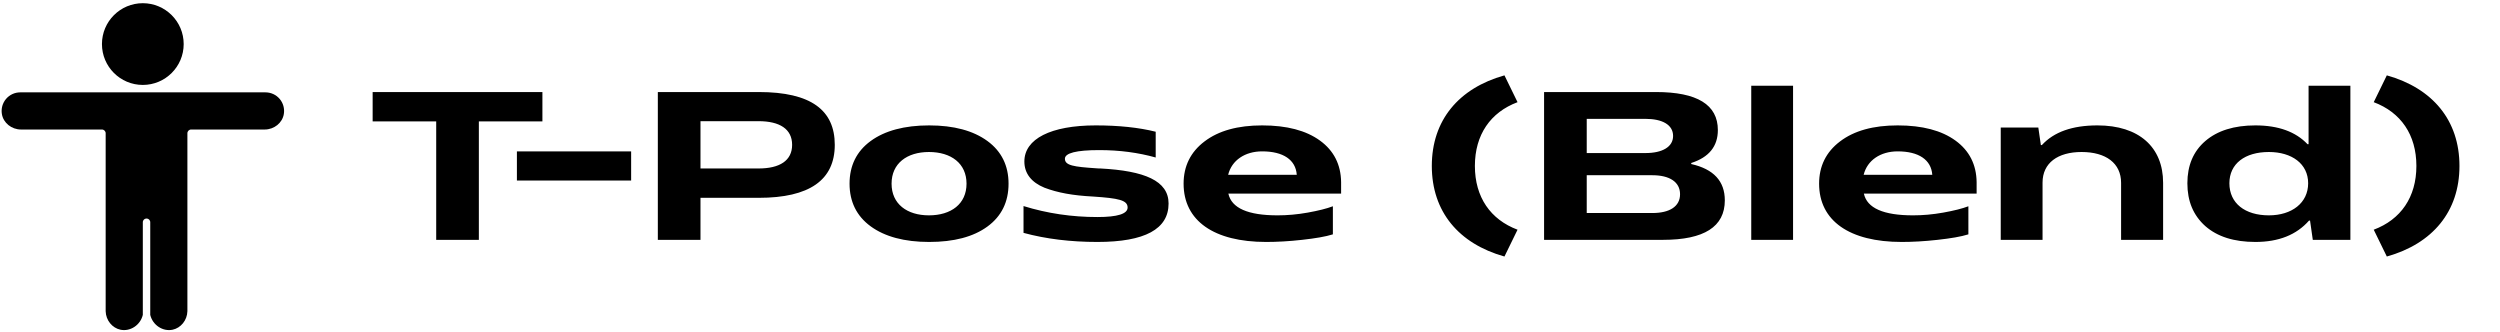 <svg width="444" height="59" viewBox="0 0 444 59" fill="none" xmlns="http://www.w3.org/2000/svg">
<path d="M49.67 17.567C49.041 16.829 48.125 16.404 47.155 16.404H3.589C2.62 16.404 1.703 16.828 1.075 17.567C0.447 18.307 0.176 19.285 0.334 20.252C0.59 21.821 2.05 23.002 3.731 23.002H18.106C18.469 23.002 18.766 23.299 18.766 23.662C18.766 23.662 18.766 46.199 18.766 55.266C18.807 56.892 19.936 58.255 21.405 58.56C23.102 58.911 24.917 57.779 25.364 55.925C25.364 52.157 25.364 39.465 25.364 39.465C25.364 39.1 25.66 38.806 26.024 38.806C26.388 38.806 26.684 39.1 26.684 39.465C26.684 39.465 26.684 52.158 26.684 55.925C27.131 57.779 28.945 58.911 30.642 58.56C32.111 58.255 33.241 56.892 33.282 55.266C33.282 46.199 33.282 23.662 33.282 23.662C33.282 23.299 33.579 23.002 33.942 23.002H47.014C48.694 23.002 50.155 21.82 50.409 20.252C50.568 19.285 50.297 18.307 49.67 17.567ZM25.364 0.568C21.355 0.568 18.106 3.818 18.106 7.826C18.106 11.835 21.355 15.084 25.364 15.084C29.372 15.084 32.622 11.835 32.622 7.826C32.622 3.818 29.372 0.568 25.364 0.568Z" fill="black"/>
<path d="M77.47 21.558H66.182V16.346H96.332V21.558H85.045V42.596H77.47V21.558ZM112.09 32.058H91.802V26.883H112.09V32.058ZM134.756 35.133H124.406V42.596H116.831V16.346H134.756C144.093 16.346 148.256 19.608 148.256 25.721C148.256 31.983 143.756 35.133 134.756 35.133ZM134.718 21.521H124.406V29.921H134.718C138.468 29.921 140.681 28.533 140.681 25.721C140.681 22.908 138.468 21.521 134.718 21.521ZM164.98 26.996C161.08 26.996 158.343 29.021 158.343 32.621C158.343 36.221 161.08 38.246 164.98 38.246C168.918 38.246 171.655 36.221 171.655 32.621C171.655 29.021 168.918 26.996 164.98 26.996ZM179.118 32.621C179.118 35.846 177.88 38.396 175.368 40.233C172.855 42.071 169.405 42.971 165.018 42.971C160.63 42.971 157.143 42.033 154.63 40.196C152.118 38.358 150.88 35.808 150.88 32.621C150.88 29.433 152.118 26.883 154.63 25.046C157.143 23.208 160.63 22.271 165.018 22.271C169.405 22.271 172.855 23.208 175.368 25.046C177.88 26.883 179.118 29.433 179.118 32.621ZM195.427 29.921C203.264 30.333 207.539 32.096 207.539 36.146C207.539 40.683 203.339 42.971 194.902 42.971C190.177 42.971 185.789 42.446 181.777 41.358V36.596C186.014 37.908 190.364 38.546 194.902 38.546C198.464 38.546 200.264 37.983 200.264 36.858C200.264 35.546 198.652 35.208 194.152 34.908C190.514 34.721 187.852 34.233 185.489 33.333C183.202 32.396 181.927 30.821 181.927 28.683C181.927 24.671 186.614 22.271 194.602 22.271C198.689 22.271 202.252 22.646 205.252 23.396V27.971C202.177 27.108 198.839 26.658 195.239 26.658C191.152 26.658 189.127 27.183 189.127 28.196C189.127 29.396 190.739 29.621 194.602 29.883C194.977 29.921 195.239 29.921 195.427 29.921ZM238.181 32.358V34.383H218.156C218.719 36.971 221.644 38.246 226.894 38.246C228.581 38.246 230.381 38.096 232.256 37.758C234.131 37.421 235.631 37.046 236.719 36.633V41.621C235.406 42.033 233.606 42.333 231.244 42.596C228.919 42.858 226.781 42.971 224.869 42.971C215.606 42.971 210.206 39.221 210.206 32.621C210.206 29.508 211.444 26.996 213.919 25.121C216.431 23.208 219.844 22.271 224.156 22.271C228.544 22.271 231.956 23.171 234.431 24.971C236.906 26.771 238.144 29.246 238.181 32.358ZM218.119 31.046H230.306C230.119 28.383 227.906 26.883 224.156 26.883C221.119 26.883 218.756 28.458 218.119 31.046ZM269.515 40.796L267.19 45.558C259.053 43.271 254.29 37.571 254.29 29.471C254.29 21.371 259.053 15.671 267.19 13.383L269.515 18.146C264.715 19.946 261.94 23.921 261.94 29.471C261.94 35.021 264.715 38.996 269.515 40.796ZM274.228 42.596V16.346H294.103C301.416 16.346 305.091 18.596 305.091 23.096C305.091 25.983 303.516 27.933 300.366 28.946V29.133C304.341 30.033 306.328 32.171 306.328 35.583C306.328 40.271 302.653 42.596 295.341 42.596H274.228ZM281.803 37.833H293.466C296.466 37.833 298.378 36.708 298.378 34.496C298.378 32.283 296.466 31.121 293.466 31.121H281.803V37.833ZM292.228 21.108H281.803V27.183H292.228C295.228 27.183 297.141 26.096 297.141 24.146C297.141 22.158 295.228 21.108 292.228 21.108ZM311.022 42.596V15.221H318.447V42.596H311.022ZM351.048 32.358V34.383H331.023C331.585 36.971 334.51 38.246 339.76 38.246C341.448 38.246 343.248 38.096 345.123 37.758C346.998 37.421 348.498 37.046 349.585 36.633V41.621C348.273 42.033 346.473 42.333 344.11 42.596C341.785 42.858 339.648 42.971 337.735 42.971C328.473 42.971 323.073 39.221 323.073 32.621C323.073 29.508 324.31 26.996 326.785 25.121C329.298 23.208 332.71 22.271 337.023 22.271C341.41 22.271 344.823 23.171 347.298 24.971C349.773 26.771 351.01 29.246 351.048 32.358ZM330.985 31.046H343.173C342.985 28.383 340.773 26.883 337.023 26.883C333.985 26.883 331.623 28.458 330.985 31.046ZM372.506 22.271C379.893 22.271 384.168 26.133 384.168 32.471V42.596H376.706V32.471C376.706 28.983 374.006 26.996 369.693 26.996C365.456 26.996 362.756 28.946 362.756 32.433V42.596H355.331V22.646H362.006L362.456 25.758H362.643C364.781 23.433 368.043 22.271 372.506 22.271ZM400.553 22.271C404.64 22.271 407.715 23.396 409.815 25.608H410.003V15.221H417.428V42.596H410.753L410.265 39.183H410.078C407.865 41.696 404.715 42.971 400.553 42.971C396.765 42.971 393.803 42.033 391.665 40.158C389.528 38.246 388.478 35.733 388.478 32.546C388.478 29.396 389.528 26.883 391.665 25.046C393.803 23.208 396.765 22.271 400.553 22.271ZM402.953 38.246C407.04 38.246 409.928 36.033 409.928 32.546C409.928 29.096 407.04 26.996 402.953 26.996C398.715 26.996 395.94 29.058 395.94 32.546C395.94 36.108 398.715 38.246 402.953 38.246ZM423.9 45.558L421.575 40.796C426.375 38.996 429.15 35.021 429.15 29.471C429.15 23.921 426.375 19.946 421.575 18.146L423.9 13.383C432.038 15.671 436.8 21.371 436.8 29.471C436.8 37.571 432.038 43.271 423.9 45.558Z" fill="black"/>
</svg>
